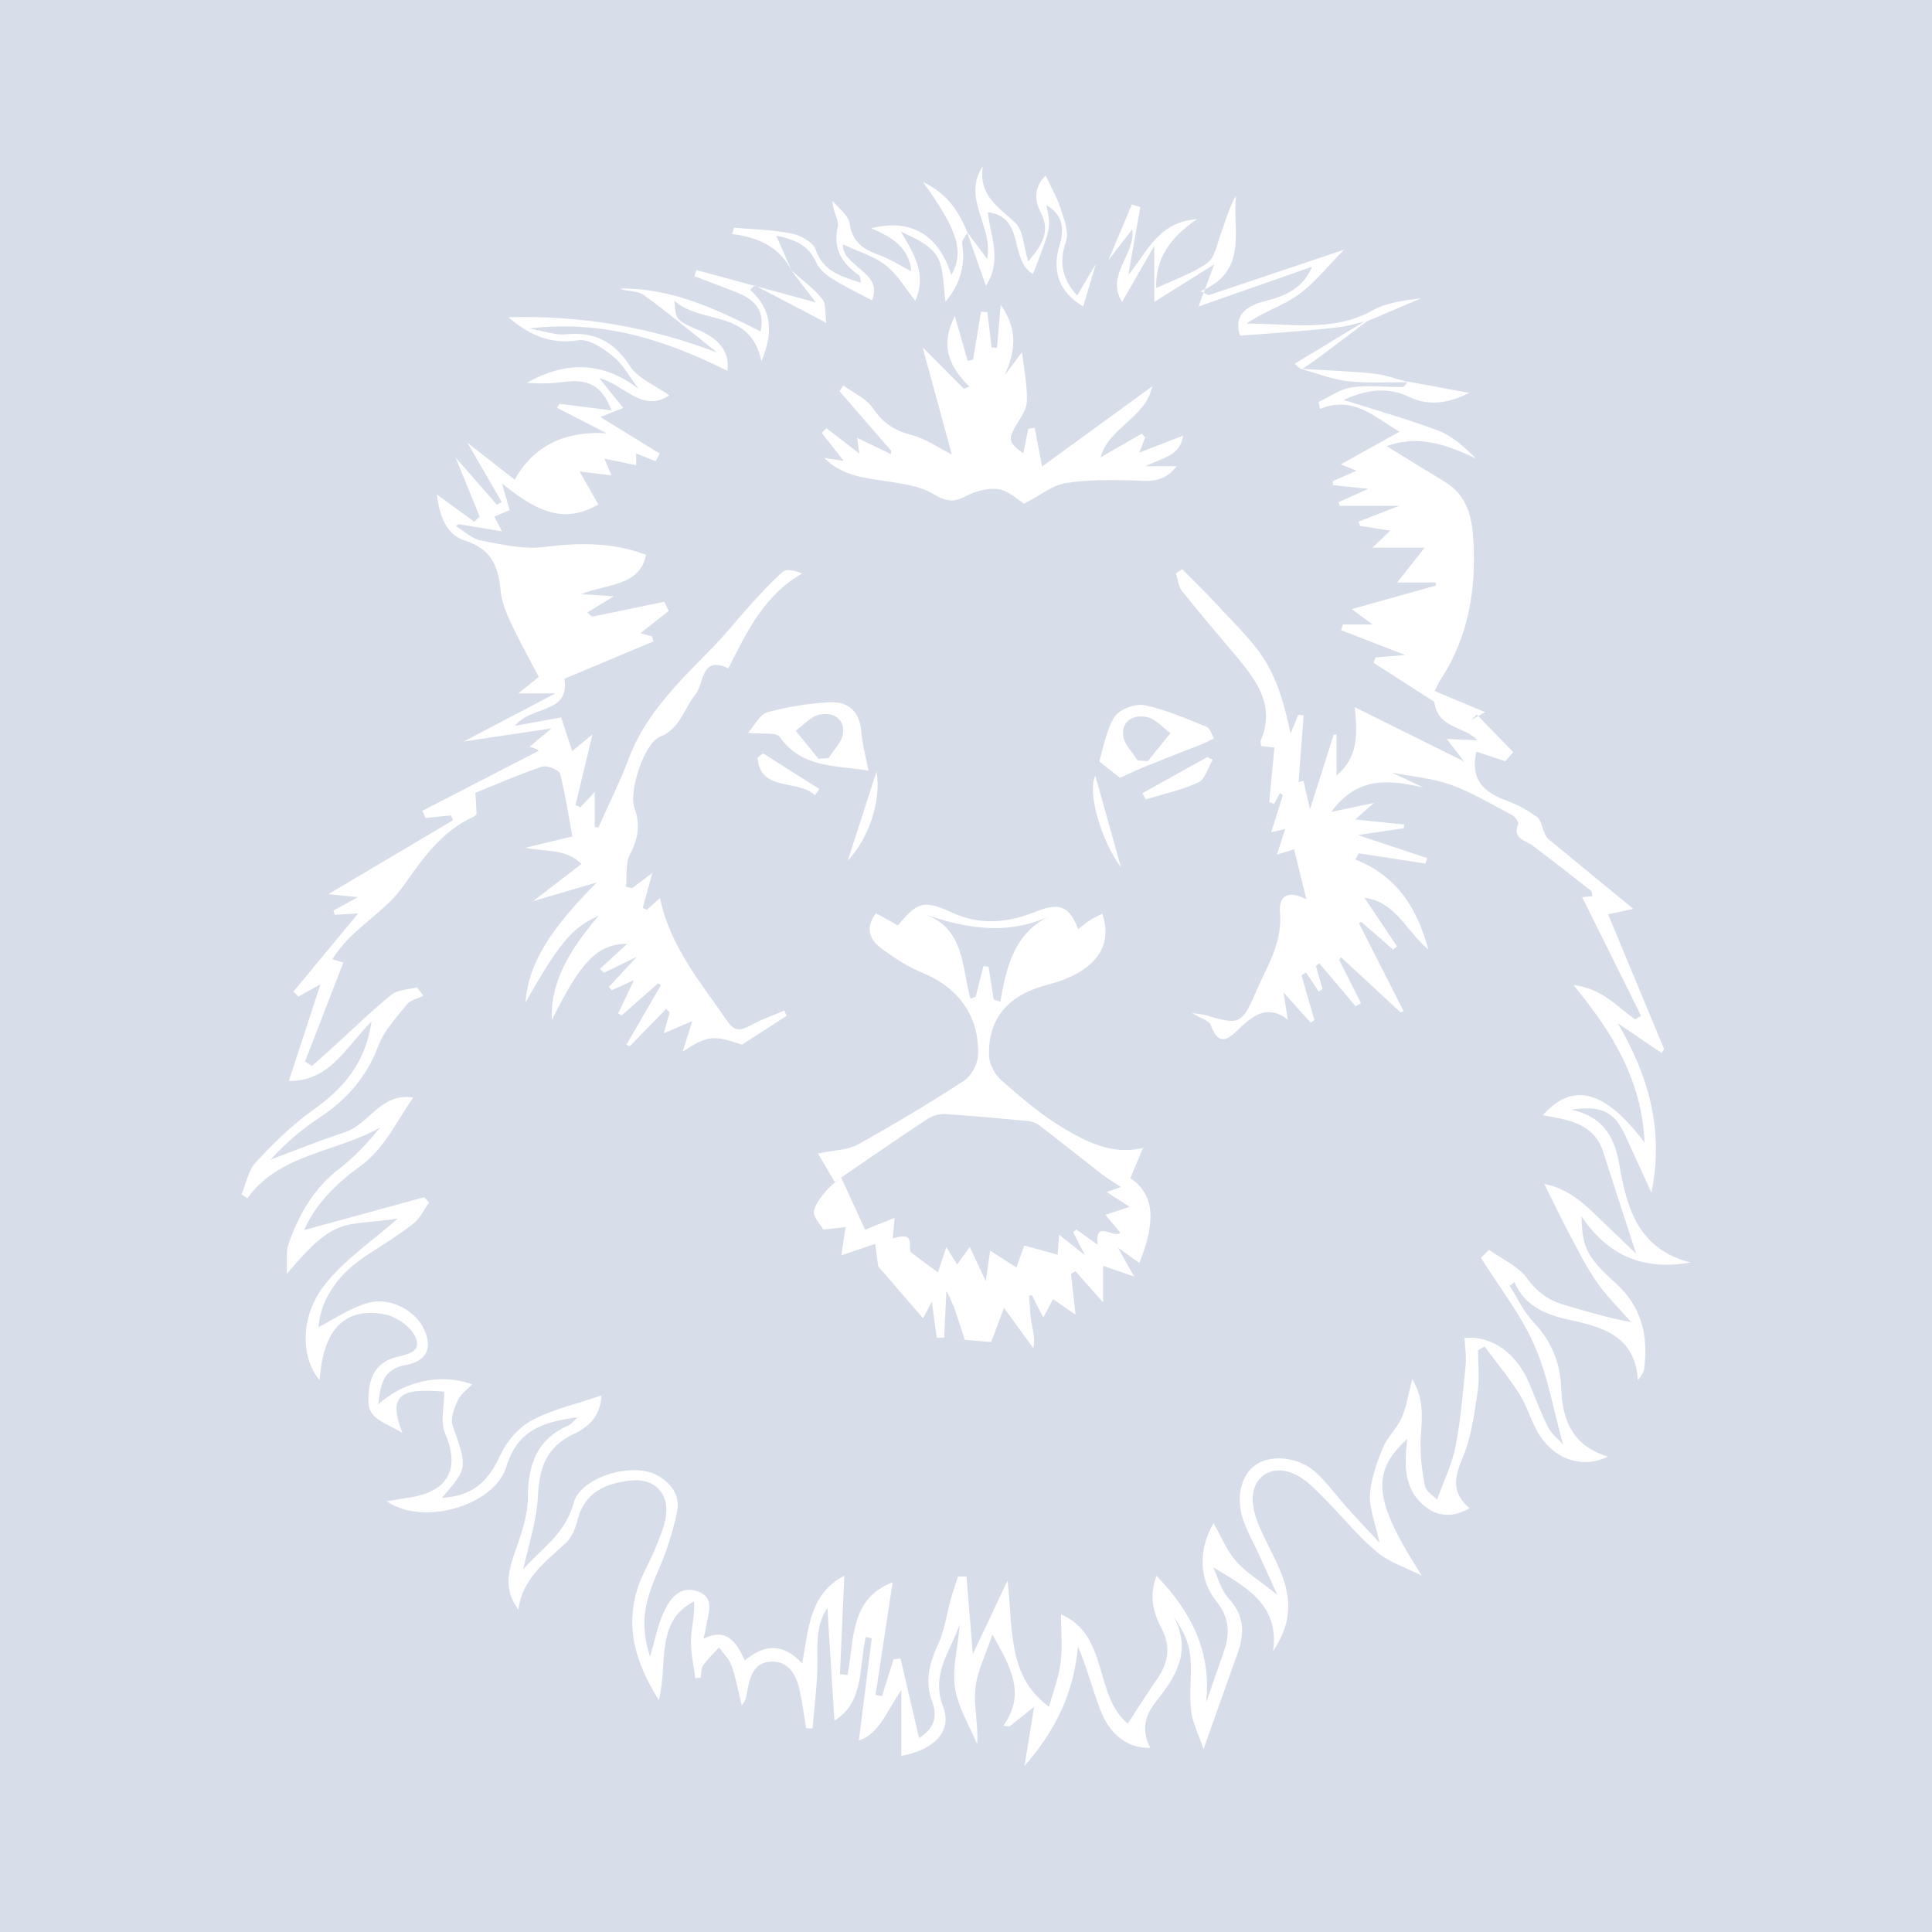<svg clip-rule="evenodd" fill-rule="evenodd" stroke-linejoin="round" stroke-miterlimit="2" viewBox="0 0 512 512" xmlns="http://www.w3.org/2000/svg">
  <path
    d="m512 0v512h-512v-512zm-281.842 204.213c-.782-4.037-1.683-7.076-1.897-10.161-.368-5.342-3.326-8.188-8.293-7.947-5.618.28-11.189 1.175-16.613 2.668-2.022.556-3.388 3.494-5.14 5.443 3.713.404 7.515-.249 8.452 1.093 5.732 8.207 14.418 7.469 23.491 8.904zm-6.731-9.97c-.21 2.307-2.469 4.426-3.806 6.631-.906.07-1.811.142-2.717.212-2.012-2.481-4.025-4.96-6.039-7.439 2.033-1.467 3.886-3.697 6.139-4.224 3.412-.797 6.796.732 6.423 4.82zm-4.956-72.875c4.746 4.867 10.858 5.284 16.88 6.233 4.021.632 8.383 1.198 11.76 3.196 3.154 1.868 5.241 2.573 8.633.79 2.643-1.392 6.1-2.387 8.932-1.935 2.783.446 5.233 2.941 6.706 3.848 4.386-2.276 7.507-4.9 10.967-5.464 5.852-.955 11.925-.856 17.895-.72 4.002.09 7.961.926 11.577-3.771h-8.297c4.739-2.29 9.319-2.793 9.979-8.09l-11.592 4.501c.846-2.157 1.206-3.081 1.567-4.003l-.865-1.058c-3.73 2.152-7.457 4.303-10.971 6.328 2.211-7.97 12.006-10.481 13.709-18.842l-29.189 21.259-1.963-10.285-1.703.309-1.313 6.478c-3.931-2.802-4.064-3.786-1.984-7.311 1.22-2.062 2.893-4.309 2.946-6.51.107-4.236-.793-8.496-1.305-13.015-1.327 1.776-2.952 3.954-4.579 6.131 2.628-5.984 3.782-11.749-1.073-18.663-.385 4.554-.672 7.984-.962 11.414l-1.45-.1c-.373-3.126-.743-6.251-1.115-9.379l-1.672-.077-2.121 12.686c-.478.096-.955.191-1.433.289l-3.387-11.849c-4.138 8.079-1.262 13.599 3.816 18.678l-1.389.613-10.967-11.006 7.729 28.38c-3.946-1.972-7.086-4.22-10.576-5.115-4.493-1.152-7.663-3.129-10.302-7.086-1.746-2.618-5.206-4.095-7.898-6.082-.321.519-.64 1.039-.961 1.556l13.645 15.729-.027.927-8.969-4.316.583 4.173c-3.15-2.431-5.94-4.586-8.73-6.741l-1.211 1.268 5.806 7.416zm78.585 108.468c-2.324-8.306-4.506-16.114-6.78-24.236-2.209 4.214 1.51 17.164 6.78 24.236zm24.308-28.489-1.391-.718c-5.734 3.186-11.464 6.372-17.194 9.557.272.557.545 1.115.815 1.674 4.703-1.445 9.6-2.475 14.012-4.536 1.794-.838 2.537-3.918 3.758-5.977zm-89.075 3.143-7.614 23.584c5.366-5.731 8.969-15.541 7.614-23.584zm159.455-14.725-1.849 1.06c.485-.489.968-.979 1.454-1.466l.395.406 1.833-1.05-13.39-5.583c.777-1.481 1.149-2.342 1.649-3.116 7.639-11.778 9.561-24.794 8.493-38.493-.45-5.747-2.234-10.683-7.448-13.85-5.065-3.074-10.106-6.19-15.429-9.452 8.317-3.044 15.903-.435 23.678 3.278-3.004-2.99-6.171-5.917-9.912-7.34-8.222-3.125-16.733-5.49-25.13-8.167 5.997-2.733 11.607-3.575 17.33-.814 5.72 2.755 11.198 1.331 15.914-1.057-5.156-.955-10.683-1.98-16.213-3.007-.03.032-.06.066-.09.101-3.006-.787-5.977-1.893-9.03-2.209-6.263-.65-12.573-.864-18.865-1.244 1.294-.874 2.613-1.713 3.862-2.646 4.418-3.294 8.808-6.625 13.213-9.943 4.775-2.037 9.558-4.073 14.341-6.107-4.42.552-9.062 1.087-12.819 3.194-10.579 5.926-21.962 3.388-33.393 3.51 4.332-3.107 9.497-4.646 13.65-7.604 4.427-3.157 7.896-7.655 12.204-11.993l-35.932 12.074c-.425-.222-.852-.444-1.278-.666-.449 1.211-.889 2.399-1.345 3.631l30.085-10.535c-2.353 5.647-6.953 7.728-12.339 9.08-6.495 1.63-8.208 4.728-6.744 9.189 5.219-.395 10.106-.727 14.984-1.141 3.999-.338 7.999-.683 11.978-1.204 2.016-.264 3.98-.921 5.97-1.402-6.057 3.674-12.114 7.349-18.472 11.207l1.795 1.519c.048-.033.096-.065.143-.097 4.055 1.133 8.057 2.725 12.188 3.19 5.189.587 10.486.245 15.74.273-.425.518-.847 1.261-1.278 1.265-4.495.063-9.067-.544-13.466.087-3.043.436-5.849 2.516-8.761 3.861l.337 1.866c8.999-3.712 14.785 2.447 21.094 6.034-4.929 2.742-9.988 5.554-15.538 8.641l4.136 1.708c-2.507 1.097-4.402 1.926-6.295 2.756.022.348.044.696.064 1.046 2.89.305 5.782.614 9.344.99l-7.898 3.561c.113.308.226.618.341.926h15.783l-10.817 4.216.428 1.116c2.452.385 4.902.77 8.005 1.259-1.698 1.619-2.704 2.575-4.725 4.502h13.821l-7.256 9.233h10.239l.01.819-22.303 6.243c1.719 1.269 3.269 2.41 5.546 4.087h-7.915l-.441 1.491 16.974 6.592-7.837.635c-.19.462-.377.926-.567 1.389l16.095 10.354c1.004 7.244 8.046 6.41 11.483 10.217l-8.165-.359 4.594 5.969c-9.522-4.73-18.752-9.312-28.977-14.393.794 7.451.815 13.373-4.826 18.141v-10.842c-.243-.03-.482-.058-.723-.085-2.055 6.458-4.111 12.915-6.313 19.841l-1.711-7.544c-.436.117-.872.236-1.307.355.443-5.887.888-11.775 1.331-17.663l-1.397-.228-2.054 5.008c-1.475-6.973-3.251-13.591-6.69-19.19-3.406-5.545-8.422-10.126-12.864-15.009-2.935-3.223-6.108-6.232-9.175-9.339l-1.641 1.096c.497 1.567.602 3.445 1.559 4.646 4.676 5.869 9.58 11.556 14.402 17.31 5.465 6.521 10.446 13.18 6.474 22.427-.124.291.08.72.172 1.384 1.077.124 2.21.251 3.48.395l-1.377 14.459c.426.166.849.329 1.276.493.515-.97 1.034-1.941 1.551-2.912.265.193.529.386.792.581-.973 3.092-1.945 6.186-3.087 9.817 1.758-.408 2.672-.621 3.703-.859l-2.202 6.786c2.523-.77 3.992-1.218 4.556-1.391 1.181 4.783 2.26 9.143 3.277 13.265-4.524-2.375-7.426-1.359-7.01 3.558.689 8.19-3.653 14.497-6.552 21.327-3.499 8.237-4.502 8.452-13.161 5.797-.643-.197-1.342-.22-3.62-.571 2.6 1.566 4.531 2.033 4.913 3.07 2.508 6.824 5.448 3.043 8.249.459 3.586-3.303 7.272-5.589 12.228-1.787l-1.128-7.196c2.732 3.035 4.965 5.518 7.196 8.002l.98-.666-3.413-11.891c.4-.251.803-.501 1.203-.748l3.352 5.072c.334-.222.67-.444 1.006-.668-.581-2.049-1.16-4.092-1.739-6.138l.918-.683 9.607 11.393 1.409-.849c-1.923-3.809-3.843-7.621-5.766-11.431.157-.248.312-.497.466-.747 5.273 4.88 10.545 9.761 15.815 14.644.258-.11.517-.223.775-.335l-11.785-23.222c.162-.161.326-.322.487-.481 2.849 2.46 5.699 4.922 8.546 7.385.345-.276.689-.549 1.034-.822l-8.623-12.872c8.286.982 11.181 8.989 16.889 13.643-2.861-10.691-8.195-19.434-19.312-23.803.297-.551.593-1.1.889-1.652l17.702 2.726c.143-.486.289-.97.434-1.456-5.813-1.931-11.623-3.86-18.368-6.102 4.613-.689 8.397-1.254 12.179-1.817l.101-.983-12.989-1.34c1.546-1.357 2.639-2.318 4.984-4.38-4.517.947-7.373 1.548-11.322 2.376 7.015-9.579 15.449-8.49 24.403-6.454l-8.341-3.953c5.52 1.079 10.82 1.479 15.631 3.223 5.642 2.044 10.882 5.208 16.221 8.026.783.414 1.824 1.872 1.613 2.395-1.584 3.943 1.841 4.208 3.808 5.68 5.212 3.906 10.335 7.93 15.453 11.959.321.255.275.974.409 1.517l-2.716.181 15.63 31.481c-.523.308-1.045.619-1.568.929-4.732-3.202-8.552-8.163-16.348-9.086 10.533 12.844 18.115 25.3 18.832 41.764-10.35-13.891-19.018-16.252-26.94-7.286 1.925.377 3.493.652 5.047.991 5.067 1.109 9.204 3.352 10.915 8.703 2.742 8.58 5.546 17.144 8.759 27.051l-11.242-10.793c-3.694-3.549-7.614-6.652-13.111-7.726 2.523 5.058 4.582 9.411 6.842 13.658 2.265 4.247 4.432 8.598 7.192 12.52 2.627 3.732 5.962 6.969 8.986 10.424-6.497-1.12-11.846-2.905-17.277-4.398-4.352-1.199-7.508-3.347-10.304-7.184-2.364-3.25-6.665-5.093-10.109-7.557-.71.707-1.42 1.414-2.128 2.122 4.805 7.669 10.54 14.933 14.153 23.127 3.614 8.198 5.11 17.327 7.617 26.347-1.369-1.534-3.073-2.829-3.941-4.546-1.865-3.684-3.327-7.574-4.904-11.402-3.354-8.145-9.879-12.972-17.284-12.308.125 2.37.556 4.796.324 7.154-.718 7.247-1.31 14.538-2.697 21.669-.905 4.653-3.109 9.056-4.882 13.995-.732-.78-2.893-2.024-3.221-3.636-.845-4.145-1.344-8.481-1.113-12.693.282-5.105 1.037-10.091-2.247-15.554-1.079 4.122-1.508 7.328-2.774 10.164-1.291 2.885-3.867 5.218-5.053 8.132-1.607 3.953-3.127 8.189-3.373 12.381-.212 3.651 1.394 7.409 2.528 12.643-3.487-3.741-6.062-6.419-8.54-9.186-2.768-3.088-5.212-6.513-8.225-9.34-4.393-4.12-11.609-4.926-15.807-2.26-3.885 2.464-5.596 8.319-3.693 14.338 1.072 3.382 2.906 6.519 4.392 9.769 1.369 3 2.734 5.997 4.783 10.489-4.625-3.677-8.271-5.862-10.936-8.901-2.52-2.881-4.008-6.66-5.971-10.084-3.931 6.821-4.004 14.808.718 20.664 3.423 4.252 3.746 8.397 2.094 13.153-1.596 4.593-3.192 9.187-4.787 13.783 1.502-13.348-3.802-23.929-13.11-33.63-1.986 5.002-1.016 9.495 1.197 13.653 2.641 4.963 1.995 9.337-1.095 13.759-2.648 3.79-5.1 7.718-7.748 11.754-9.032-7.447-4.916-23.434-17.684-28.96 0 4.641.448 8.866-.124 12.946-.592 4.222-2.173 8.308-3.062 11.515-11.101-8.055-9.493-20.554-10.99-33.387l-9.197 19.467c-.577-7.026-1.129-13.785-1.681-20.544l-2.253-.01c-.611 1.904-1.283 3.788-1.821 5.711-1.168 4.169-1.722 8.609-3.534 12.468-2.382 5.067-3.409 9.863-1.408 15.227 1.523 4.077.083 7.139-3.551 9.375-1.692-7.245-3.304-14.151-4.918-21.059-.609.062-1.218.127-1.829.189l-3.078 9.805-1.701-.361c1.488-9.829 2.977-19.658 4.519-29.83-11.489 4.43-10.096 15.373-11.964 24.592l-1.988-.296 1.15-26.033c-9.25 4.803-9.45 14.019-11.161 23.248-5.305-5.755-10.309-4.903-15.205-.788-2.361-5.197-4.951-8.754-10.984-5.761.347-1.453.583-2.166.68-2.899.472-3.582 2.715-8.08-2.381-9.731-4.716-1.528-7.375 2.283-8.983 5.994-1.557 3.593-2.312 7.532-3.451 11.42-2.591-8.24-1.795-13.8 2.022-22.472 2.261-5.137 3.986-10.494 5.148-15.985.894-4.251-1.545-7.643-5.397-9.718-6.469-3.486-20.156.437-22.04 7.467-2.266 8.449-9.058 12.38-13.326 17.555 1.289-6.111 3.542-12.763 3.888-19.513.385-7.496 2.21-12.969 9.505-16.384 3.626-1.696 7.143-4.644 7.315-10.208-6.612 2.266-12.951 3.663-18.467 6.607-3.481 1.854-6.67 5.582-8.33 9.223-3.256 7.144-7.411 10.821-15.462 11.296 6.929-8.028 6.768-7.97 2.814-19.238-.651-1.856.475-4.602 1.403-6.66.715-1.581 2.408-2.72 3.766-4.16-7.997-3.045-18.153-.924-24.865 5.312.602-5.296 1.169-9.389 7.459-10.505 5.778-1.023 7.103-5.108 4.252-10.232-2.537-4.56-8.993-7.81-14.672-6.114-4.695 1.404-8.923 4.352-12.908 6.384.74-7.999 5.586-14.366 12.95-19.143 4.115-2.671 8.312-5.258 12.168-8.27 1.784-1.394 2.837-3.72 4.221-5.622-.439-.47-.88-.943-1.319-1.41-10.83 2.966-21.661 5.927-31.768 8.698 2.648-6.353 8.093-12.078 14.774-16.876 6.505-4.678 9.654-11.907 14.125-18.25-8.726-1.323-11.673 7.12-18.163 9.219-6.64 2.153-13.116 4.81-19.664 7.245 3.821-4.191 8.052-7.908 12.719-10.965 7.363-4.819 12.735-10.869 15.881-19.272 1.515-4.05 4.81-7.498 7.614-10.966.927-1.143 2.838-1.496 4.3-2.211-.583-.746-1.165-1.494-1.748-2.244-2.271.612-5.048.598-6.721 1.947-5.238 4.224-10.054 8.965-15.041 13.493-1.991 1.809-4.006 3.589-6.011 5.381l-1.852-1.173 10.16-26.243-2.907-.844c4.97-8.255 13.661-12.016 19.012-19.706 4.719-6.783 10.065-14.36 18.44-18.087.316-.142.74-.542.737-.815-.019-1.534-.154-3.069-.305-5.514 5.347-2.156 11.387-4.812 17.614-6.916 1.321-.447 4.546.8 4.812 1.81 1.476 5.609 2.31 11.387 3.285 16.679-5.117 1.229-8.774 2.104-12.43 2.981 5.329 1.148 10.703.116 14.83 4.314l-12.803 9.847c6.541-1.922 11.7-3.435 16.858-4.95-12.537 12.656-18.109 21.507-18.886 31.814 8.945-15.811 12.545-20.071 19.415-22.973-9.018 10.372-12.813 18.814-12.44 27.673 7.734-15.753 12.218-20.228 20.017-20.269-2.302 2.11-4.783 4.381-7.263 6.65l1.097 1.023 8.674-4.214c-3.235 3.493-5.299 5.725-7.365 7.957l.73.878c1.96-.882 3.922-1.763 5.883-2.643l-4.192 8.84.967.467c3.213-2.824 6.426-5.651 9.638-8.476.251.158.501.32.75.48l-9.171 15.816c.291.133.582.262.872.395 3.231-3.311 6.462-6.618 9.691-9.927.304.321.607.64.911.964l-1.555 5.521c2.737-1.181 4.855-2.097 7.564-3.268l-2.543 8.096c6.611-4.317 8.065-4.404 15.697-1.828 4.29-2.772 8.065-5.207 11.839-7.642l-.64-1.367c-2.919 1.251-5.951 2.294-8.725 3.809-2.468 1.347-4.351 1.934-6.244-.84-7.021-10.28-15.293-19.864-17.956-32.825l-3.498 3.146-1.077-.543 2.536-9.217c-2.618 1.969-3.979 2.994-5.341 4.02l-1.628-.386c.295-2.899-.2-6.218 1.064-8.61 2.203-4.168 2.774-7.914 1.155-12.372-1.554-4.277 2.627-17.046 6.68-18.693 5.569-2.266 6.421-7.546 9.537-11.343 2.259-2.752 1.39-10.408 8.679-6.859 4.934-9.717 9.433-19.324 19.563-25.141-1.954-.806-4.205-1.295-5.19-.398-3.744 3.41-7.2 7.16-10.529 10.989-2.458 2.826-4.805 5.71-7.404 8.405-8.661 8.976-18.147 17.651-22.76 29.904-2.363 6.281-5.39 12.311-8.118 18.454l-.973-.197v-9.232c-1.261 1.342-2.522 2.685-3.783 4.026-.434-.19-.869-.385-1.303-.575l4.498-18.733-5.377 4.43-2.927-8.929-12.216 2.231c4.081-5.433 14.654-3.078 13.078-12.478 8.112-3.4 15.852-6.648 23.593-9.894l-.378-1.331-3.054-.86c2.453-1.931 4.973-3.917 7.495-5.9l-1.199-2.415-19.086 3.951-1.328-1.094 7.064-4.304c-3.161-.211-5.086-.338-8.725-.582 7.445-2.839 15.449-2.089 17.274-10.41-9.123-3.431-17.978-3.2-27.151-2.063-5.429.676-11.21-.687-16.713-1.748-2.331-.45-4.354-2.478-6.518-3.792.2-.177.401-.356.602-.535l11.591 1.907-2.033-3.903c1.355-.574 2.71-1.148 4.066-1.721l-2.052-7.089c10.769 8.858 17.45 10.134 25.569 5.626l-5.019-8.776c3.092.38 5.568.683 8.49 1.039l-1.888-4.446c3.244.673 5.741 1.194 8.414 1.751v-3.122c1.968.784 3.56 1.415 5.151 2.048.371-.668.743-1.337 1.115-2.006-5.402-3.327-10.805-6.656-15.767-9.711 1.217-.473 3.23-1.254 6.088-2.366-2.339-2.909-4.131-5.136-6.373-7.928 6.594 1.643 11.41 9.354 18.566 4.554-3.625-2.59-8.271-4.4-10.456-7.793-4.264-6.614-9.515-9.12-17.109-8.35-2.588.262-5.313-.818-9.583-1.567 20.106-2.365 36.517 3.266 52.562 11.226.678-5.463-2.66-8.647-7.77-10.838-5.913-2.536-5.879-2.613-6.291-7.763 6.997 6.478 20.132 2.011 23.077 16.04 3.478-8.293 2.404-13.961-2.994-18.91.366-.358.734-.715 1.102-1.073l-15.322-4.147-.541 1.623c3.63 1.384 7.266 2.753 10.89 4.152 5.898 2.277 7.693 5.516 6.648 10.494-11.661-5.878-23.509-11.57-37.273-11.372 2.022.852 4.692.509 6.271 1.66 6.671 4.859 13.017 10.162 19.482 15.302-17.813-6.818-36.046-9.885-55.331-9.371 5.642 4.818 11.197 7.251 18.52 6.106 2.847-.446 6.687 2.159 9.286 4.321 2.733 2.273 4.524 5.677 6.725 8.587-9.395-7.316-19.341-7.449-29.675-1.616 3.27.228 6.526.204 9.725-.245 6.519-.915 10.319.983 12.731 7.525l-13.726-1.721c-.232.346-.465.692-.696 1.039 4.172 2.142 8.344 4.284 13.168 6.759-11.126-.683-19.345 3.312-24.401 12.304l-12.495-9.78 9.074 15.69-1.282.737c-3.366-3.856-6.734-7.71-10.95-12.534l6.393 15.658c-.472.459-.946.915-1.42 1.373-3.341-2.433-6.684-4.864-9.923-7.219.732 6.037 2.702 10.732 7.43 12.213 6.988 2.187 8.865 6.812 9.456 13.214.27 2.929 1.464 5.879 2.729 8.589 2.281 4.884 4.929 9.594 7.398 14.329l-5.428 4.344h9.864c-8.552 4.491-15.677 8.231-24.318 12.767l23.248-3.472-5.797 4.847c.937.332 1.488.456 1.959.719.334.189.558.569.402.399-10.332 5.328-20.555 10.597-30.777 15.867l.835 1.911c2.242-.237 4.481-.471 6.723-.706l.58 1.289c-10.85 6.43-21.698 12.861-33.069 19.601l7.873.786-6.529 3.564.357 1.116 6.223-.377c-5.741 6.931-11.461 13.838-17.181 20.747l1.316 1.313c1.752-.98 3.505-1.958 5.856-3.276l-8.376 25.617c10.723.232 15.04-8.89 21.905-15.755-1.625 11.31-7.705 17.946-15.743 23.656-5.473 3.888-10.351 8.742-14.931 13.685-1.989 2.149-2.564 5.605-3.782 8.469.513.346 1.027.692 1.542 1.037 8.694-11.971 23.637-12.082 35.276-18.812-3.325 4.051-6.864 7.897-10.947 11.037-6.753 5.195-10.693 12.136-13.408 19.889-.707 2.017-.312 4.42-.488 7.96 13.287-15.79 14.828-12.45 29.474-14.696-6.226 5.502-13.915 10.646-19.386 17.547-6.69 8.441-6.338 19.52-1.352 25.267.861-13.292 6.608-19.467 17.246-17.426 3.144.602 7.199 3.476 8.258 6.28 1.626 4.305-3.366 4.362-6.172 5.339-5.6 1.945-6.433 6.891-6.415 11.485.018 4.811 4.711 5.596 9.018 8.357-3.808-9.865-.881-12.053 11.102-10.962 0 3.777-1.124 7.936.211 11.043 3.915 9.114 1.092 15.171-8.885 16.914-1.897.333-3.804.62-6.571 1.067 9.591 6.75 28.568 1.171 31.695-9.171 2.892-9.569 9.55-11.851 18.924-13.071-1.328 1.197-1.786 1.866-2.416 2.141-8.538 3.695-10.795 10.511-10.827 19.272-.017 4.864-1.87 9.836-3.494 14.552-1.739 5.058-2.893 9.83.976 14.991 1.126-8.259 7.135-12.6 12.489-17.543 1.561-1.44 2.63-3.803 3.134-5.928 1.81-7.638 7.507-10.012 14.264-10.733 6.29-.668 10.24 3.527 9.193 9.715-.496 2.927-1.739 5.759-2.878 8.538-1.43 3.486-3.476 6.756-4.599 10.326-3.193 10.138-.815 19.358 5.641 29.633 2.502-10.08-1.102-20.72 9.322-26.167.273 3.547-.721 6.865-.808 10.21-.087 3.363.725 6.75 1.143 10.127l1.417-.139c.202-1.101.086-2.425.672-3.261 1.209-1.719 2.79-3.176 4.22-4.743 1.128 1.591 2.68 3.039 3.294 4.808 1.181 3.416 1.833 7.016 2.705 10.54 1.083-1.239 1.193-2.327 1.388-3.401.695-3.828 1.6-7.957 6.314-8.181 4.818-.227 6.752 3.551 7.663 7.67.727 3.288 1.138 6.647 1.69 9.976l1.701.047c.451-5.31 1.131-10.614 1.29-15.933.16-5.327-.767-10.784 2.639-16.051l1.881 29.966c8.046-5.048 6.423-14.355 8.319-22.207l1.57.318c-1.149 9.131-2.298 18.268-3.414 27.119 5.463-1.79 7.454-7.983 11.244-13.346v17.413c8.625-1.54 13.602-6.468 11.077-13.045-3.358-8.745 2.055-14.757 4.393-21.804-.351 5.589-1.987 11.265-1.262 16.624.707 5.215 3.837 10.103 5.9 15.132.349-5.083-.972-9.985-.494-14.706.467-4.611 2.768-9.036 4.539-14.365 4.755 8.529 8.994 15.661 2.902 24.155l1.606.21c1.794-1.427 3.587-2.851 6.543-5.203l-2.542 15.631c8.453-9.6 13.107-19.624 14.147-31.64 2.383 5.564 3.834 11.291 5.915 16.782 2.584 6.806 7.465 10.289 13.264 10.091-2.38-4.417-1.515-8.467 1.439-12.159 5.339-6.669 9.695-13.497 4.699-22.656 2.33 3.294 4.026 6.611 4.412 10.074.542 4.845-.271 9.838.231 14.694.331 3.218 1.953 6.303 3.315 10.411 3.39-9.539 6.16-17.459 9.02-25.348 1.943-5.365 1.82-10.111-2.403-14.664-1.989-2.143-2.746-5.425-4.061-8.188 8.611 5.175 17.683 9.858 15.869 22.291 1.914-2.976 3.286-5.923 3.792-9.01 1.209-7.359-2.354-13.534-5.435-19.833-1.554-3.173-3.195-6.54-3.641-9.97-.962-7.406 5.062-11.397 11.712-7.825 2.744 1.471 5.014 3.935 7.261 6.189 4.659 4.67 8.814 9.914 13.849 14.115 3.352 2.798 7.873 4.199 11.871 6.225-12.668-19.713-13.666-27.23-3.838-36.206-.779 6.854-1.061 13.599 5.087 18.17 3.321 2.469 7.195 2.642 11.434.197-4.941-4.181-4.002-8.259-1.837-13.378 2.291-5.418 3.06-11.552 3.964-17.457.55-3.597.102-7.349.102-11.028.578-.332 1.156-.664 1.733-.993 3.124 4.202 6.507 8.24 9.284 12.66 2.185 3.481 3.21 7.704 5.477 11.114 4.281 6.44 11.58 8.573 17.915 5.4-9.316-2.851-12.072-9.54-12.372-18.281-.227-6.5-2.593-12.389-7.326-17.348-2.612-2.731-4.246-6.394-6.322-9.636l1.285-.948c2.878 6.57 8.538 8.676 14.882 10.042 8.722 1.883 17.141 4.383 17.812 15.923.918-1.167 1.547-2.077 1.673-3.054 1.13-8.718-.682-16.408-7.503-22.603-7.809-7.092-8.904-9.479-9.115-17.8 7.035 10.523 16.552 14.494 28.892 12.26-13.5-3.43-16.799-13.817-18.779-25.53-1.138-6.729-3.65-13.071-12.891-14.953 8.226-1.209 11.5.576 14.371 6.812 2.194 4.768 4.374 9.539 6.949 15.152 3.41-16.966-.923-31.156-8.896-44.872 4.355 2.957 7.983 5.419 11.614 7.885.209-.358.416-.718.622-1.075-4.946-11.912-9.894-23.822-14.822-35.686l6.683-1.45c-8.031-6.582-15.261-12.494-22.459-18.443-.49-.403-.81-1.06-1.09-1.656-.67-1.425-.878-3.409-1.973-4.217-2.409-1.775-5.131-3.296-7.943-4.312-6.1-2.208-9.88-5.628-8.114-13.022 2.571.851 5.116 1.692 7.659 2.532l2.083-2.428zm-191.188-113.858c-.182-.095-.364-.19-.546-.286-.037.036-.074.072-.111.108zm0 0c5.868 3.075 11.759 6.158 18.426 9.652-.359-2.407.009-4.993-1.112-6.382-2.276-2.819-5.332-5.007-8.079-7.445l.04.09c2.371 3.094 4.729 6.173 6.374 8.322zm9.218-4.19c.006.005.012.01.017.015l-4.073-9.295c4.425.96 8.432 2.205 10.547 7.056.753 1.724 2.493 3.263 4.151 4.297 3.489 2.176 7.22 3.962 10.643 5.795 3.281-7.372-8.03-9.007-7.68-14.824 3.892 1.827 8.124 3.048 11.361 5.552 3.109 2.403 5.191 6.132 7.799 9.377 3.112-6.813-.202-12.333-3.826-18.319 3.739 1.712 7.817 3.516 9.644 6.635 1.871 3.196 1.539 7.677 2.228 11.955 3.874-4.676 5.308-9.637 4.386-15.386-.135-.848.845-1.875 1.373-2.828 1.644 4.657 3.286 9.314 4.928 13.972 4.463-6.861 1.061-13.401.527-19.479 9.924 1.198 5.529 12.485 11.936 16.404 4.828-12.411 4.828-12.411 3.571-18.303 4.366 2.64 4.846 6.142 3.499 10.607-2.155 7.133.018 12.52 6.241 16.264 1.135-3.789 2.248-7.519 3.363-11.25-1.622 2.746-3.244 5.491-4.962 8.392-3.891-4.408-4.926-8.73-2.977-14.276.87-2.474-.468-5.932-1.381-8.759-.991-3.069-2.65-5.921-3.982-8.792-2.251 2.131-3.541 5.588-1.365 9.636 2.867 5.337.196 8.981-3.263 13.136-1.221-3.939-1.271-8.281-3.465-10.309-4.496-4.156-9.771-7.308-8.565-14.942-5.658 8.596 2.947 16.069 1.147 24.572l-5.202-6.967c.004-.007.008-.014.011-.021-2.245-5.253-4.951-10.099-11.759-13.359 9.363 13.046 10.887 18.469 7.475 24.637-3.345-10.642-10.669-15.128-21.261-12.396 5.76 2.338 10.158 5.367 10.665 11.416-2.931-1.522-5.593-3.292-8.518-4.328-4.217-1.493-7.162-3.446-7.868-8.444-.3-2.128-2.901-3.933-4.456-5.883-.106 2.828 1.756 5.041 1.359 6.718-1.408 5.939 1.04 9.736 5.554 12.927.393.278.365 1.15.607 2.01-5.399-1.691-10.084-3.042-12.083-8.845-.668-1.942-3.958-3.71-6.326-4.186-4.986-1.003-10.158-1.099-15.251-1.567l-.543 1.685c6.908.841 12.609 3.431 15.774 9.7zm109.548 4.946c11.427-5.538 7.216-16.028 8.229-24.87-1.843 3.296-2.831 6.87-4.086 10.348-.96 2.665-1.566 6.185-3.559 7.594-3.927 2.781-8.708 4.363-13.502 6.612-.246-7.746 3.66-13.394 10.799-18.251-10.44.686-13.348 9.133-18.197 14.767 1.063-5.985 2.126-11.994 3.19-18.001l-2.238-.658c-2.082 4.934-4.164 9.871-6.245 14.806 2.029-2.641 4.063-5.283 6.349-8.259.964 6.626-7.138 12.081-2.705 19.255 2.8-4.867 5.493-9.541 8.538-14.835v14.831l15.865-9.918c-.923 2.488-1.7 4.585-2.438 6.579zm-.34.918c.112-.304.225-.61.34-.918-.361.175-.737.344-1.129.509.263.136.526.273.789.409zm-116.767 122.067-1.457 1.142c.677 9.235 10.889 5.602 15.167 9.972.412-.554.824-1.112 1.235-1.667zm94.595 6.491c2.573-1.167 4.289-2.009 6.052-2.732 3.734-1.529 7.491-3.001 11.245-4.485 1.463-.579 2.955-1.09 4.405-1.698 1.095-.457 2.143-1.023 3.21-1.54-.65-1.055-1.064-2.697-1.989-3.069-5.387-2.161-10.78-4.582-16.411-5.724-2.444-.495-6.675 1.076-7.953 3.075-2.264 3.538-2.888 8.116-4.055 11.804 2.561 2.038 4.292 3.413 5.496 4.369zm4.637-4.626c-1.337-2.205-3.597-4.325-3.808-6.63-.371-4.088 3.012-5.617 6.423-4.82 2.254.527 4.106 2.757 6.14 4.223-2.015 2.479-4.028 4.959-6.04 7.439-.905-.069-1.811-.141-2.715-.212zm-56.306 40.794c-.13-.047-.263-.093-.397-.138.133.046.265.092.397.138zm0 0c10.527 3.808 9.691 14.072 12.046 22.371.461-.184.92-.367 1.383-.55l2.031-8.067 1.362.112 1.371 8.677c.587.201 1.172.401 1.759.604 1.597-9.101 3.61-17.931 12.744-22.521-11.031 4.94-21.758 3.172-32.696-.626zm32.696.626c.381-.171.763-.35 1.145-.537-.394.172-.775.351-1.145.537zm-25.112 103.089 2.964 9.053 6.99.573 3.371-9.033.042.001c3.319 4.572 5.525 7.614 7.73 10.658.605-2.632-.144-4.795-.521-7.024-.383-2.275-.399-4.61-.577-6.919.258-.018.516-.036.772-.05l2.969 5.878 2.618-4.856 5.942 4.082c-.477-4.282-.844-7.549-1.208-10.815l1.201-.673c2.19 2.46 4.377 4.921 7.314 8.224v-9.667l8.21 2.827c-1.757-3.138-2.847-5.09-4.288-7.664 2.34 1.683 3.974 2.853 5.678 4.078 4.677-11.592 3.748-18.284-2.375-22.485l3.344-7.985c-8.096 1.953-15.012-1.607-21.461-5.489-5.762-3.469-10.953-7.972-16.037-12.426-1.715-1.502-3.207-4.219-3.29-6.44-.378-10.198 5.315-16.288 15.497-18.904 9.571-2.459 18.122-8.082 14.504-18.84-1.147.605-2.277 1.101-3.3 1.763-1.051.681-1.999 1.52-3.086 2.361-2.332-6.086-4.914-7.158-11.072-4.7-7.279 2.905-14.57 3.793-21.947.46-7.844-3.543-9.4-3.231-14.745 3.253l-5.834-3.271c-2.822 3.757-1.775 6.881 1.145 9.095 3.423 2.593 7.13 5.052 11.083 6.662 9.603 3.915 15.294 11.566 14.817 21.989-.106 2.318-1.762 5.41-3.676 6.655-9.201 5.966-18.604 11.614-28.193 16.934-2.649 1.472-6.14 1.432-10.523 2.353l4.429 7.569c.43-.303.859-.604 1.288-.906.133-.113.264-.227.394-.342.008.017.016.033.023.05 7.611-5.194 15.182-10.448 22.871-15.522 1.292-.851 3.125-1.378 4.66-1.282 7.251.446 14.486 1.131 21.722 1.811 1.044.099 2.235.369 3.036.984 5.691 4.358 11.279 8.851 16.942 13.246 1.432 1.112 3.028 2.014 4.945 3.269-1.348.484-2.446.876-3.801 1.364 1.788 1.144 3.393 2.169 6.089 3.894l-6.416 2.122c1.334 1.612 2.551 3.089 3.943 4.77-1.841 1.66-6.833-3.789-6.01 3.162-2.065-1.473-3.871-2.763-5.676-4.053-.269.25-.537.504-.804.755l3.115 6.081c-2.883-2.283-4.585-3.629-6.857-5.43-.174 2.385-.287 3.968-.382 5.283-2.886-.793-5.616-1.544-8.84-2.428-.698 1.94-1.398 3.88-2.099 5.819-2.028-1.305-4.186-2.69-6.953-4.464-.386 2.702-.685 4.803-1.155 8.102-1.603-3.415-2.747-5.859-4.246-9.055l-3.364 4.636c-.762-1.237-1.513-2.455-2.844-4.616l-2.248 6.705-7.024-5.216c-1.263-1.153 1.677-5.971-4.944-3.763.168-1.817.318-3.43.508-5.476l-7.828 3.125c-2.118-4.605-4.231-9.213-6.34-13.823-.012.008-.024.016-.037.025-.126.089-.253.178-.38.267-1.326 1.135-2.756 2.206-3.839 3.556-1.266 1.577-2.74 3.391-2.977 5.249-.172 1.358 1.509 2.953 2.51 4.696l5.915-.663-1.153 7.505 8.989-3.056.781 5.95c4.25 4.924 7.929 9.185 11.897 13.781l2.315-4.392 1.315 9.543 1.967-.019.57-12.279c1.057 1.322 1.198 2.741 1.888 3.806zm50.176-41.797c.085-.021.171-.042.256-.064l-.172-.137z"
    fill="#d8dee9"
  />
</svg>
